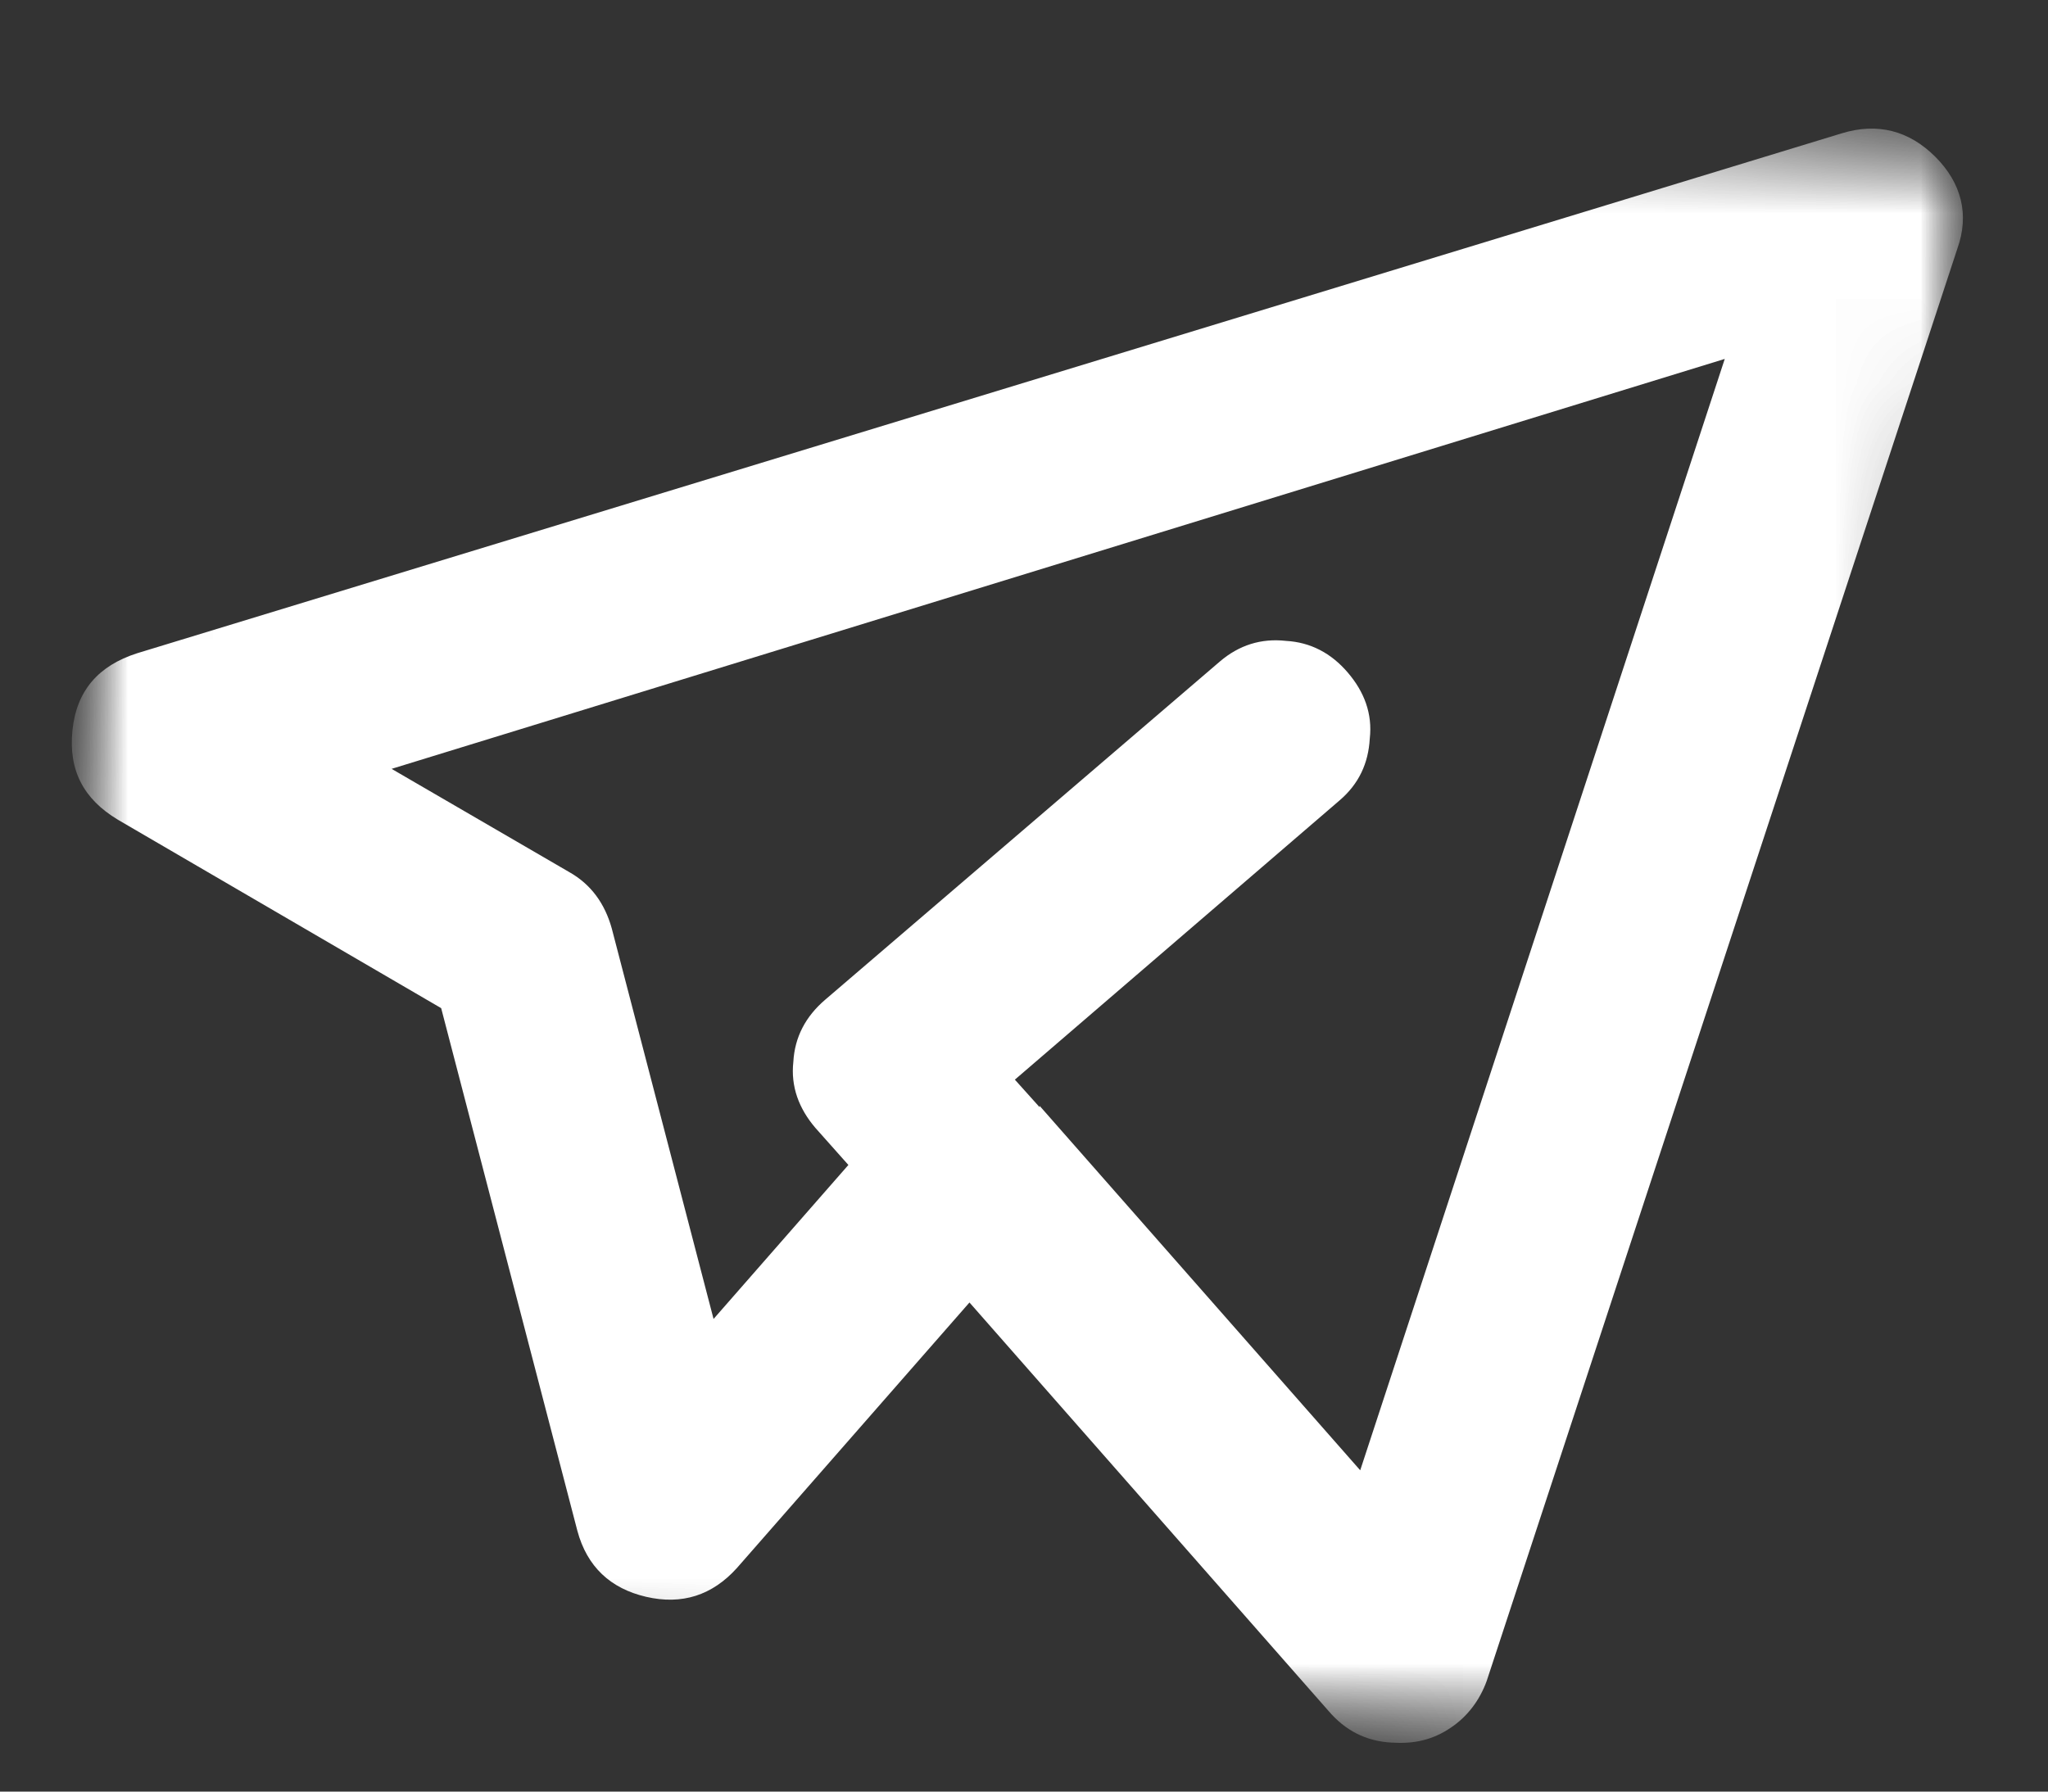 <svg width="24" height="21" viewBox="0 0 24 21" fill="none" xmlns="http://www.w3.org/2000/svg">
<rect x="0" y="0" width="24" height="21" fill="#333333" stroke="none"/>
<mask id="mask0_25_349" style="mask-type:luminance" maskUnits="userSpaceOnUse" x="0" y="0" width="24" height="21">
<path d="M1.448 5.13879e-05L0.108 19.317L21.837 20.825L23.177 1.508L1.448 5.13879e-05Z" fill="white"/>
</mask>
<g mask="url(#mask0_25_349)">
<mask id="mask1_25_349" style="mask-type:luminance" maskUnits="userSpaceOnUse" x="0" y="0" width="24" height="21">
<path d="M1.448 0.001L0.107 19.318L21.836 20.826L23.177 1.509L1.448 0.001Z" fill="white"/>
</mask>
<g mask="url(#mask1_25_349)">
<path d="M12.183 12.962L15.94 17.234L20.212 4.207L4.589 9.012L6.669 10.221C6.927 10.366 7.088 10.592 7.169 10.882L8.362 15.46L9.942 13.655L9.555 13.22C9.362 12.994 9.265 12.736 9.297 12.446C9.313 12.155 9.442 11.914 9.668 11.72L14.295 7.754C14.521 7.561 14.779 7.48 15.069 7.512C15.359 7.528 15.601 7.657 15.794 7.883C15.988 8.109 16.085 8.367 16.052 8.657C16.036 8.947 15.924 9.189 15.698 9.382L11.893 12.655L12.183 12.978V13.01V12.962ZM16.31 20.426C16.004 20.41 15.762 20.281 15.569 20.055L11.361 15.267L8.636 18.379C8.346 18.701 7.991 18.814 7.572 18.717C7.153 18.62 6.879 18.363 6.766 17.943L5.17 11.817L1.381 9.608C0.978 9.366 0.801 9.028 0.849 8.56C0.897 8.093 1.155 7.802 1.607 7.657L21.582 1.563C22.002 1.434 22.372 1.531 22.679 1.837C22.985 2.143 23.082 2.514 22.937 2.917L17.423 19.701C17.342 19.927 17.197 20.12 17.004 20.249C16.794 20.394 16.568 20.442 16.326 20.426H16.31Z" fill="white"/>
</g>
</g>
</svg>
